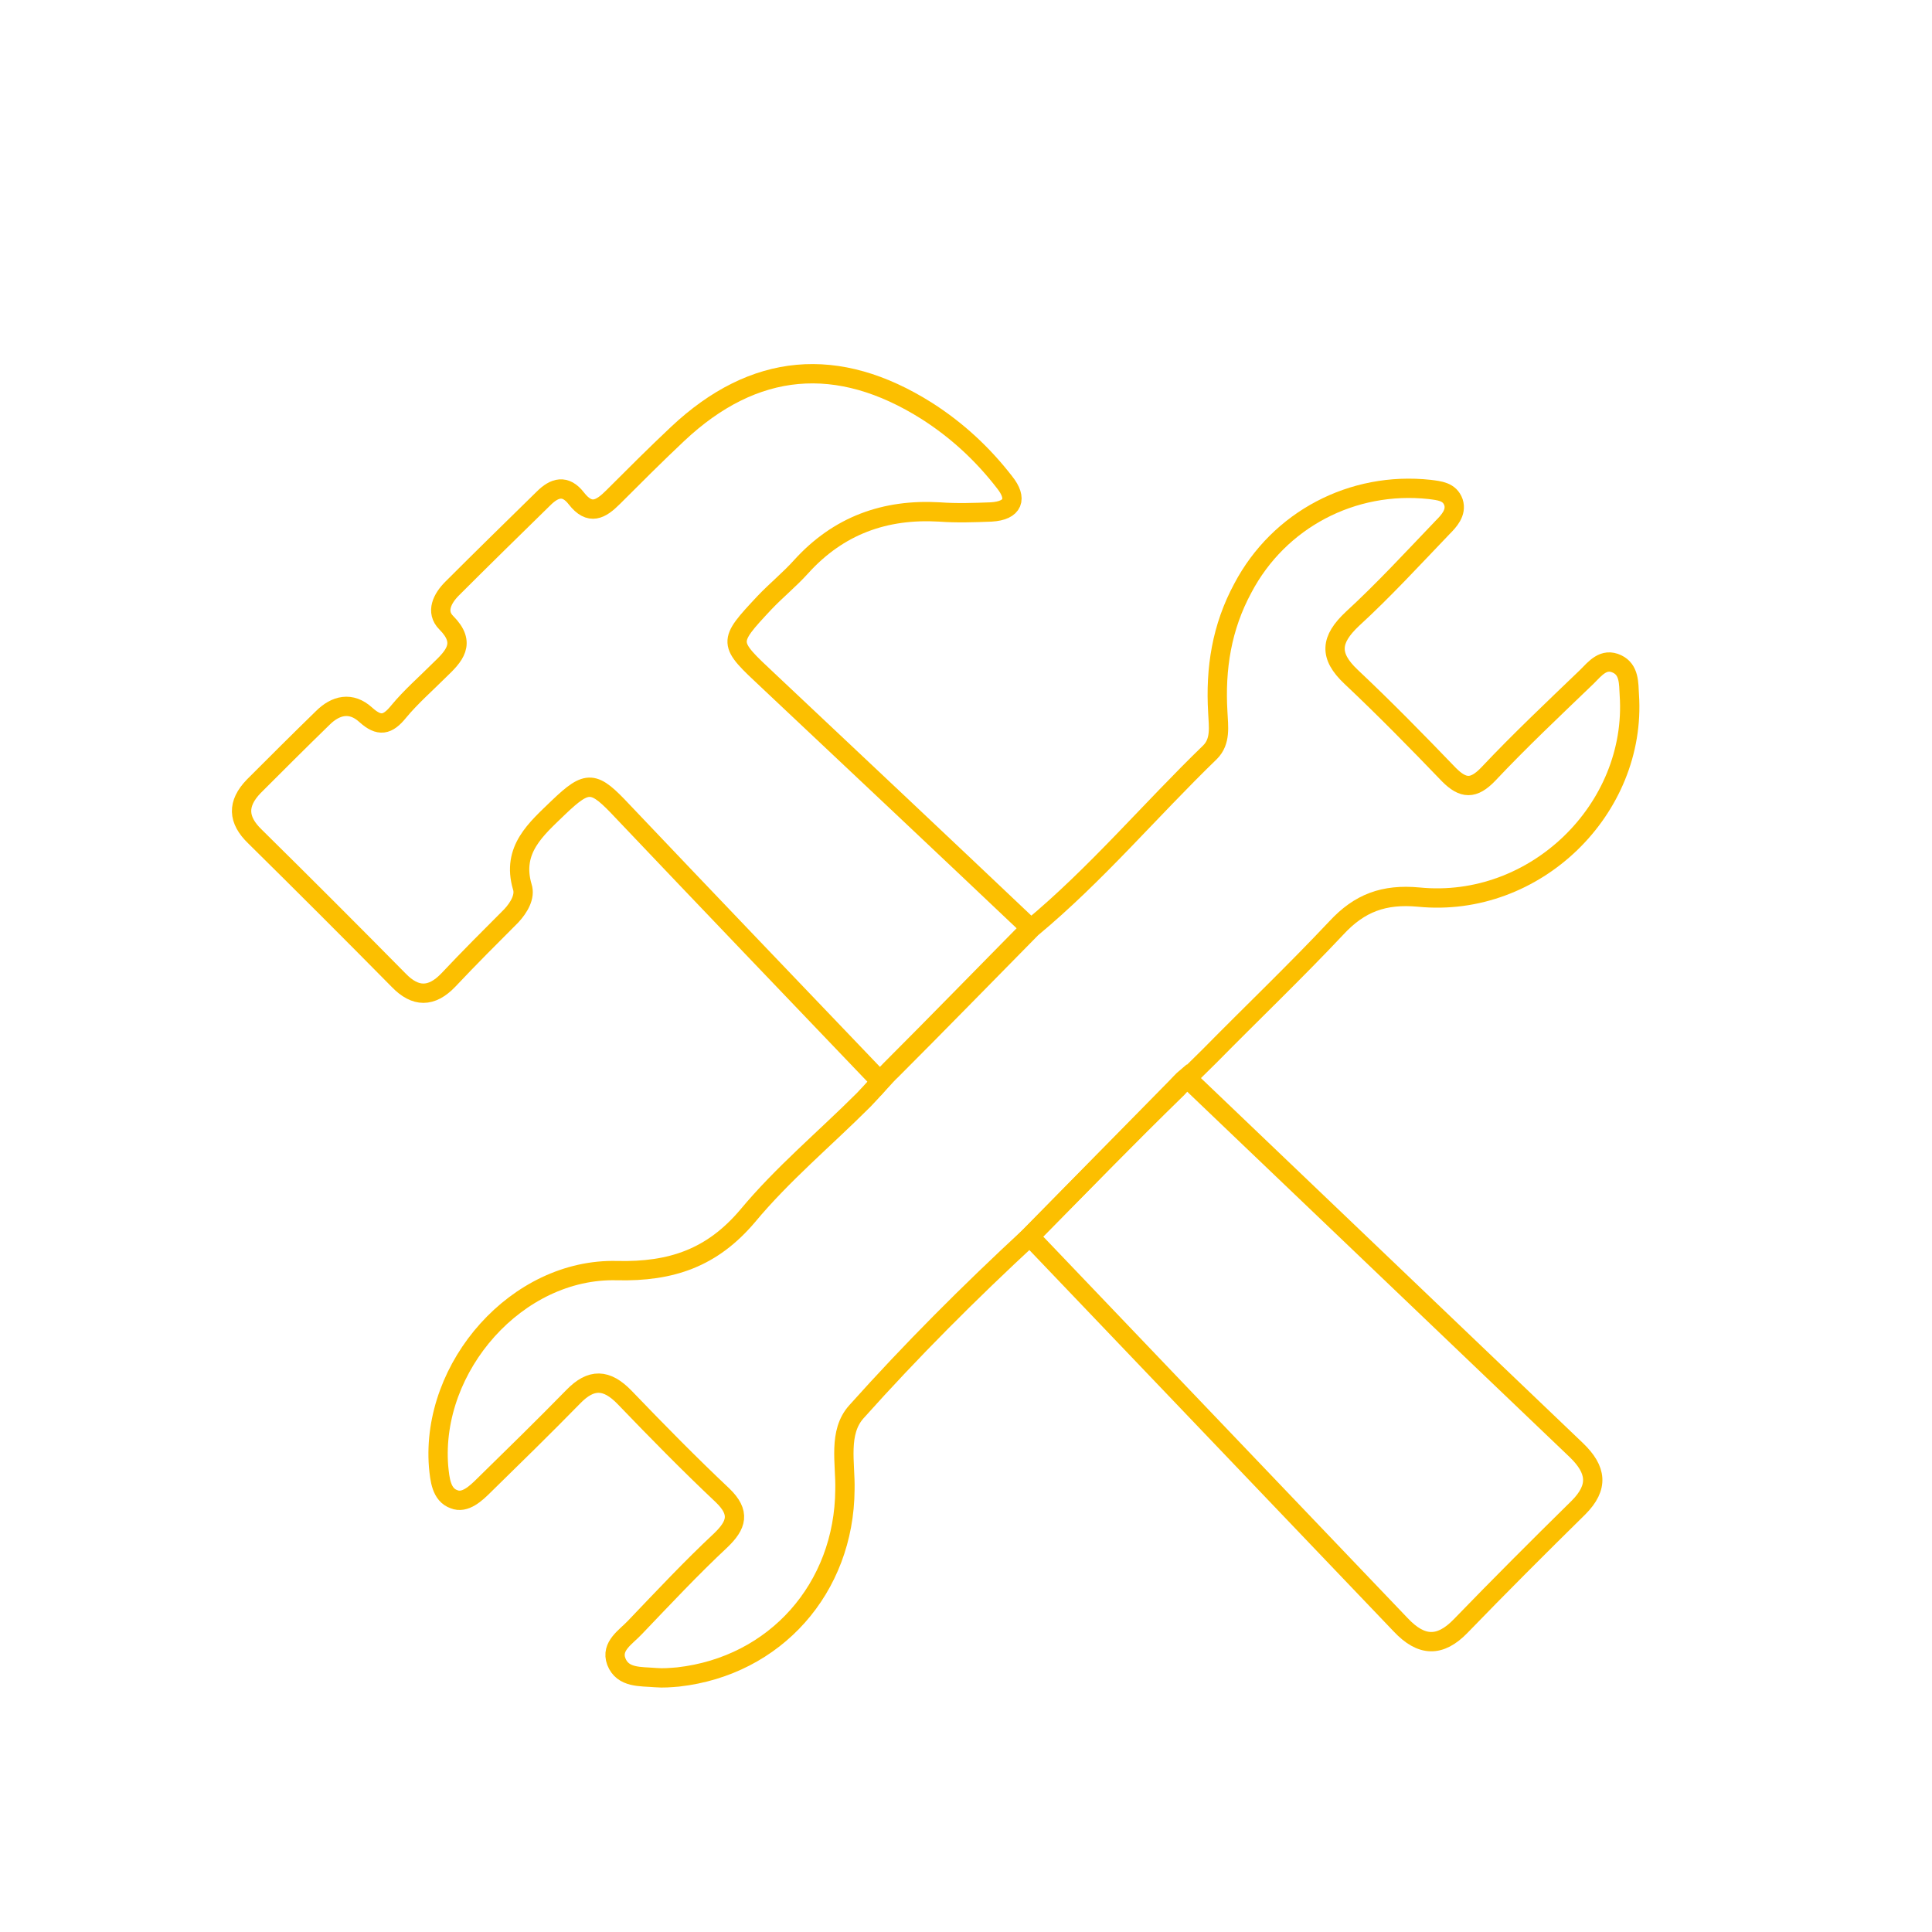 <?xml version="1.0" encoding="utf-8"?>
<!-- Generator: Adobe Illustrator 19.0.0, SVG Export Plug-In . SVG Version: 6.00 Build 0)  -->
<svg version="1.1" id="Layer_1" xmlns="http://www.w3.org/2000/svg" xmlns:xlink="http://www.w3.org/1999/xlink" x="0px" y="0px"
	 viewBox="100 -100 300 300" style="enable-background:new 100 -100 300 300;" xml:space="preserve">
<style type="text/css">
	.st0{fill:none;stroke:#FCBF00;stroke-width:3;stroke-miterlimit:10;}
</style>
<g id="XMLID_1_">
	<path id="XMLID_84_" class="st0" d="M259.9,92c-9.4,8.7-18.4,17.7-26.9,27.2c-2.9,3.2-1.7,8-1.8,12.1
		c-0.1,15.3-10.8,27.4-25.9,29.1c-1.2,0.1-2.3,0.2-3.5,0.1c-2.3-0.2-5.1,0.1-6.1-2.5c-0.9-2.4,1.5-3.8,2.9-5.3
		c4.4-4.6,8.7-9.2,13.3-13.5c2.5-2.4,3.1-4.3,0.3-7c-5.2-4.9-10.2-10-15.2-15.2c-2.8-2.9-5.2-3-8-0.1c-4.5,4.6-9.2,9.2-13.8,13.7
		c-1.3,1.3-3,2.9-4.7,2.2c-2-0.7-2.2-3.1-2.4-5.1c-1.2-15.5,12.2-30.8,27.7-30.4c8.5,0.2,14.8-2,20.3-8.5c5.4-6.5,12-12,18-18
		c1-1,3.7-4.1,4.3-4.6c7.3-7.3,14.5-14.7,21.8-22.1c10-8.3,18.4-18.3,27.7-27.3c1.7-1.7,1.3-4,1.2-6.2c-0.4-6.8,0.6-13.2,3.9-19.3
		c5.6-10.6,17-16.6,29-15.3c1.5,0.2,3.1,0.3,3.7,2c0.5,1.6-0.7,2.9-1.7,3.9c-4.6,4.8-9.1,9.7-14,14.2c-3.4,3.2-3.7,5.7-0.2,9
		C315,10,320,15.1,325,20.3c2.2,2.2,3.8,2.3,6.1-0.1c4.9-5.2,10.1-10.1,15.3-15.1c1.3-1.3,2.6-3,4.7-2c1.9,0.9,1.8,3,1.9,4.8
		c1.2,17.7-14.6,33.2-32.7,31.4c-5.4-0.5-9.2,0.9-12.8,4.8c-6.4,6.8-13.1,13.2-19.7,19.9c-1.1,1.1-4.5,4.4-5,5
		C275,76.6,267.5,84.3,259.9,92z"/>
	<path id="XMLID_83_" class="st0" d="M260,44.1c-7.3,7.4-14.5,14.8-21.8,22.1c-0.5,0.5-0.9,1-1.5,1.7c-13.1-13.7-26.9-28.1-40-41.9
		c-4.5-4.8-5.4-5-10-0.6c-3.4,3.3-7.3,6.5-5.6,12.3c0.5,1.5-0.5,3.2-1.7,4.5c-3.3,3.3-6.6,6.6-9.8,10c-2.6,2.7-5.1,2.7-7.7,0
		c-7.4-7.5-14.8-14.9-22.3-22.3c-2.7-2.6-2.8-5.1-0.2-7.8c3.5-3.5,7.1-7.1,10.7-10.6c2-2,4.4-2.6,6.7-0.5c2.1,1.9,3.4,1.6,5.1-0.5
		c1.9-2.3,4.2-4.3,6.3-6.4c2.3-2.2,4.3-4.2,1.1-7.4c-1.7-1.7-0.6-3.8,0.9-5.3c4.7-4.7,9.5-9.4,14.2-14c1.7-1.7,3.4-2.2,5.1,0
		c2.1,2.7,3.8,1.7,5.7-0.2c3.3-3.3,6.6-6.6,10-9.8c11.9-11.2,24.9-12.3,38.7-3.6c4.7,3,8.7,6.7,12.1,11.1c2,2.5,1.4,4.4-2.1,4.6
		c-2.7,0.1-5.3,0.2-8,0c-8.5-0.5-15.7,2.1-21.5,8.5c-1.8,2-3.9,3.7-5.7,5.6c-5.8,6.2-5.7,6.2,0.6,12.1
		C232.9,18.5,246.5,31.3,260,44.1z"/>
	<path id="XMLID_82_" class="st0" d="M259.9,92c7.6-7.7,15.1-15.4,22.7-23.1c0.5-0.5,1-1.1,1.6-1.6c20,19.1,40.6,38.8,60.6,57.9
		c3.1,3,3.5,5.7,0.3,8.9c-6.2,6.1-12.3,12.2-18.3,18.4c-3.2,3.3-6.1,3.2-9.3-0.2C298.3,132.2,279.1,112.1,259.9,92z"/>
</g>
</svg>
